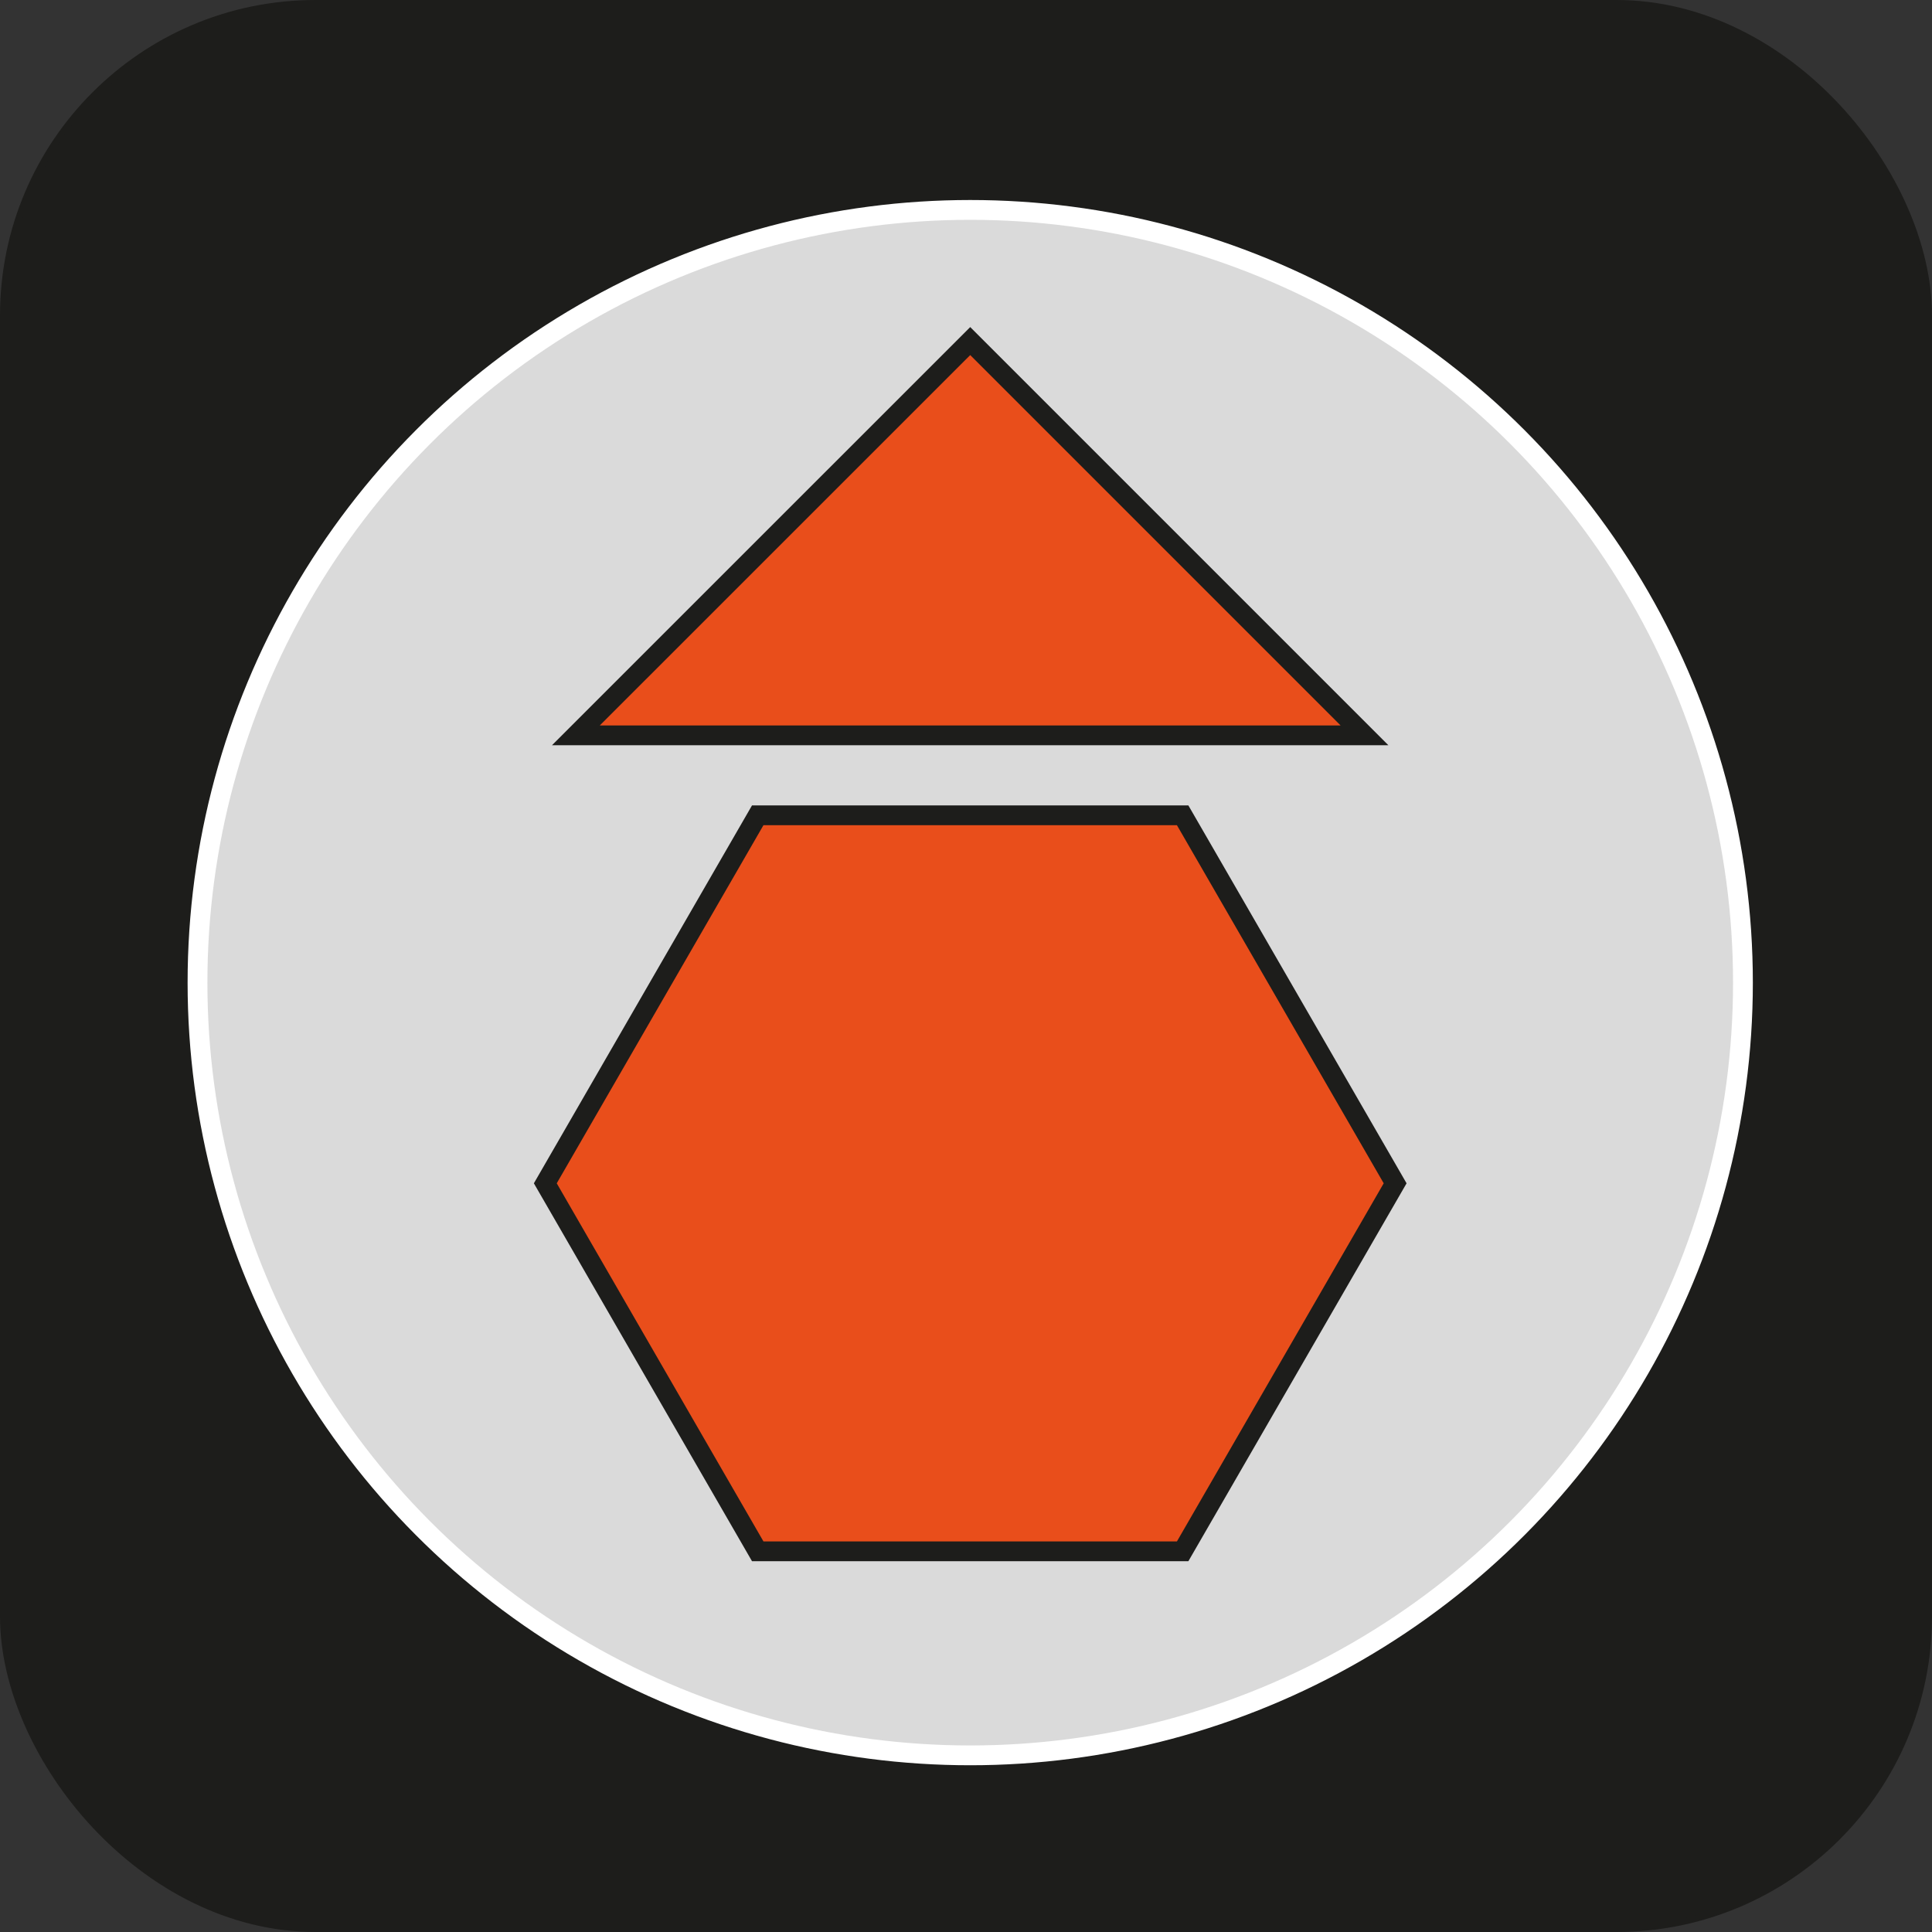 <svg id="Capa_1" data-name="Capa 1" xmlns="http://www.w3.org/2000/svg" viewBox="0 0 292.68 292.68"><rect x="0" y="0" width="292.68" height="292.68" fill="#333333" stroke="none"/><defs><style>.cls-1{fill:#1d1d1b;}.cls-1,.cls-3{stroke:#1d1d1b;}.cls-1,.cls-2,.cls-3{stroke-miterlimit:10;}.cls-2{fill:#dadada;stroke:#fff;}.cls-2,.cls-3{stroke-width:3px;}.cls-3{fill:#e94e1b;}</style></defs><rect class="cls-1" x="0.5" y="0.5" width="291.68" height="291.68" rx="47.3"/><circle class="cls-2" cx="146.98" cy="148.86" r="117.06"/><polygon class="cls-3" points="179.16 123.51 114.79 123.51 82.61 179.26 114.79 235.01 179.16 235.01 211.35 179.26 179.16 123.51"/><polygon class="cls-3" points="146.98 111.4 87.24 111.4 146.98 51.67 206.71 111.4 146.98 111.4"/></svg>